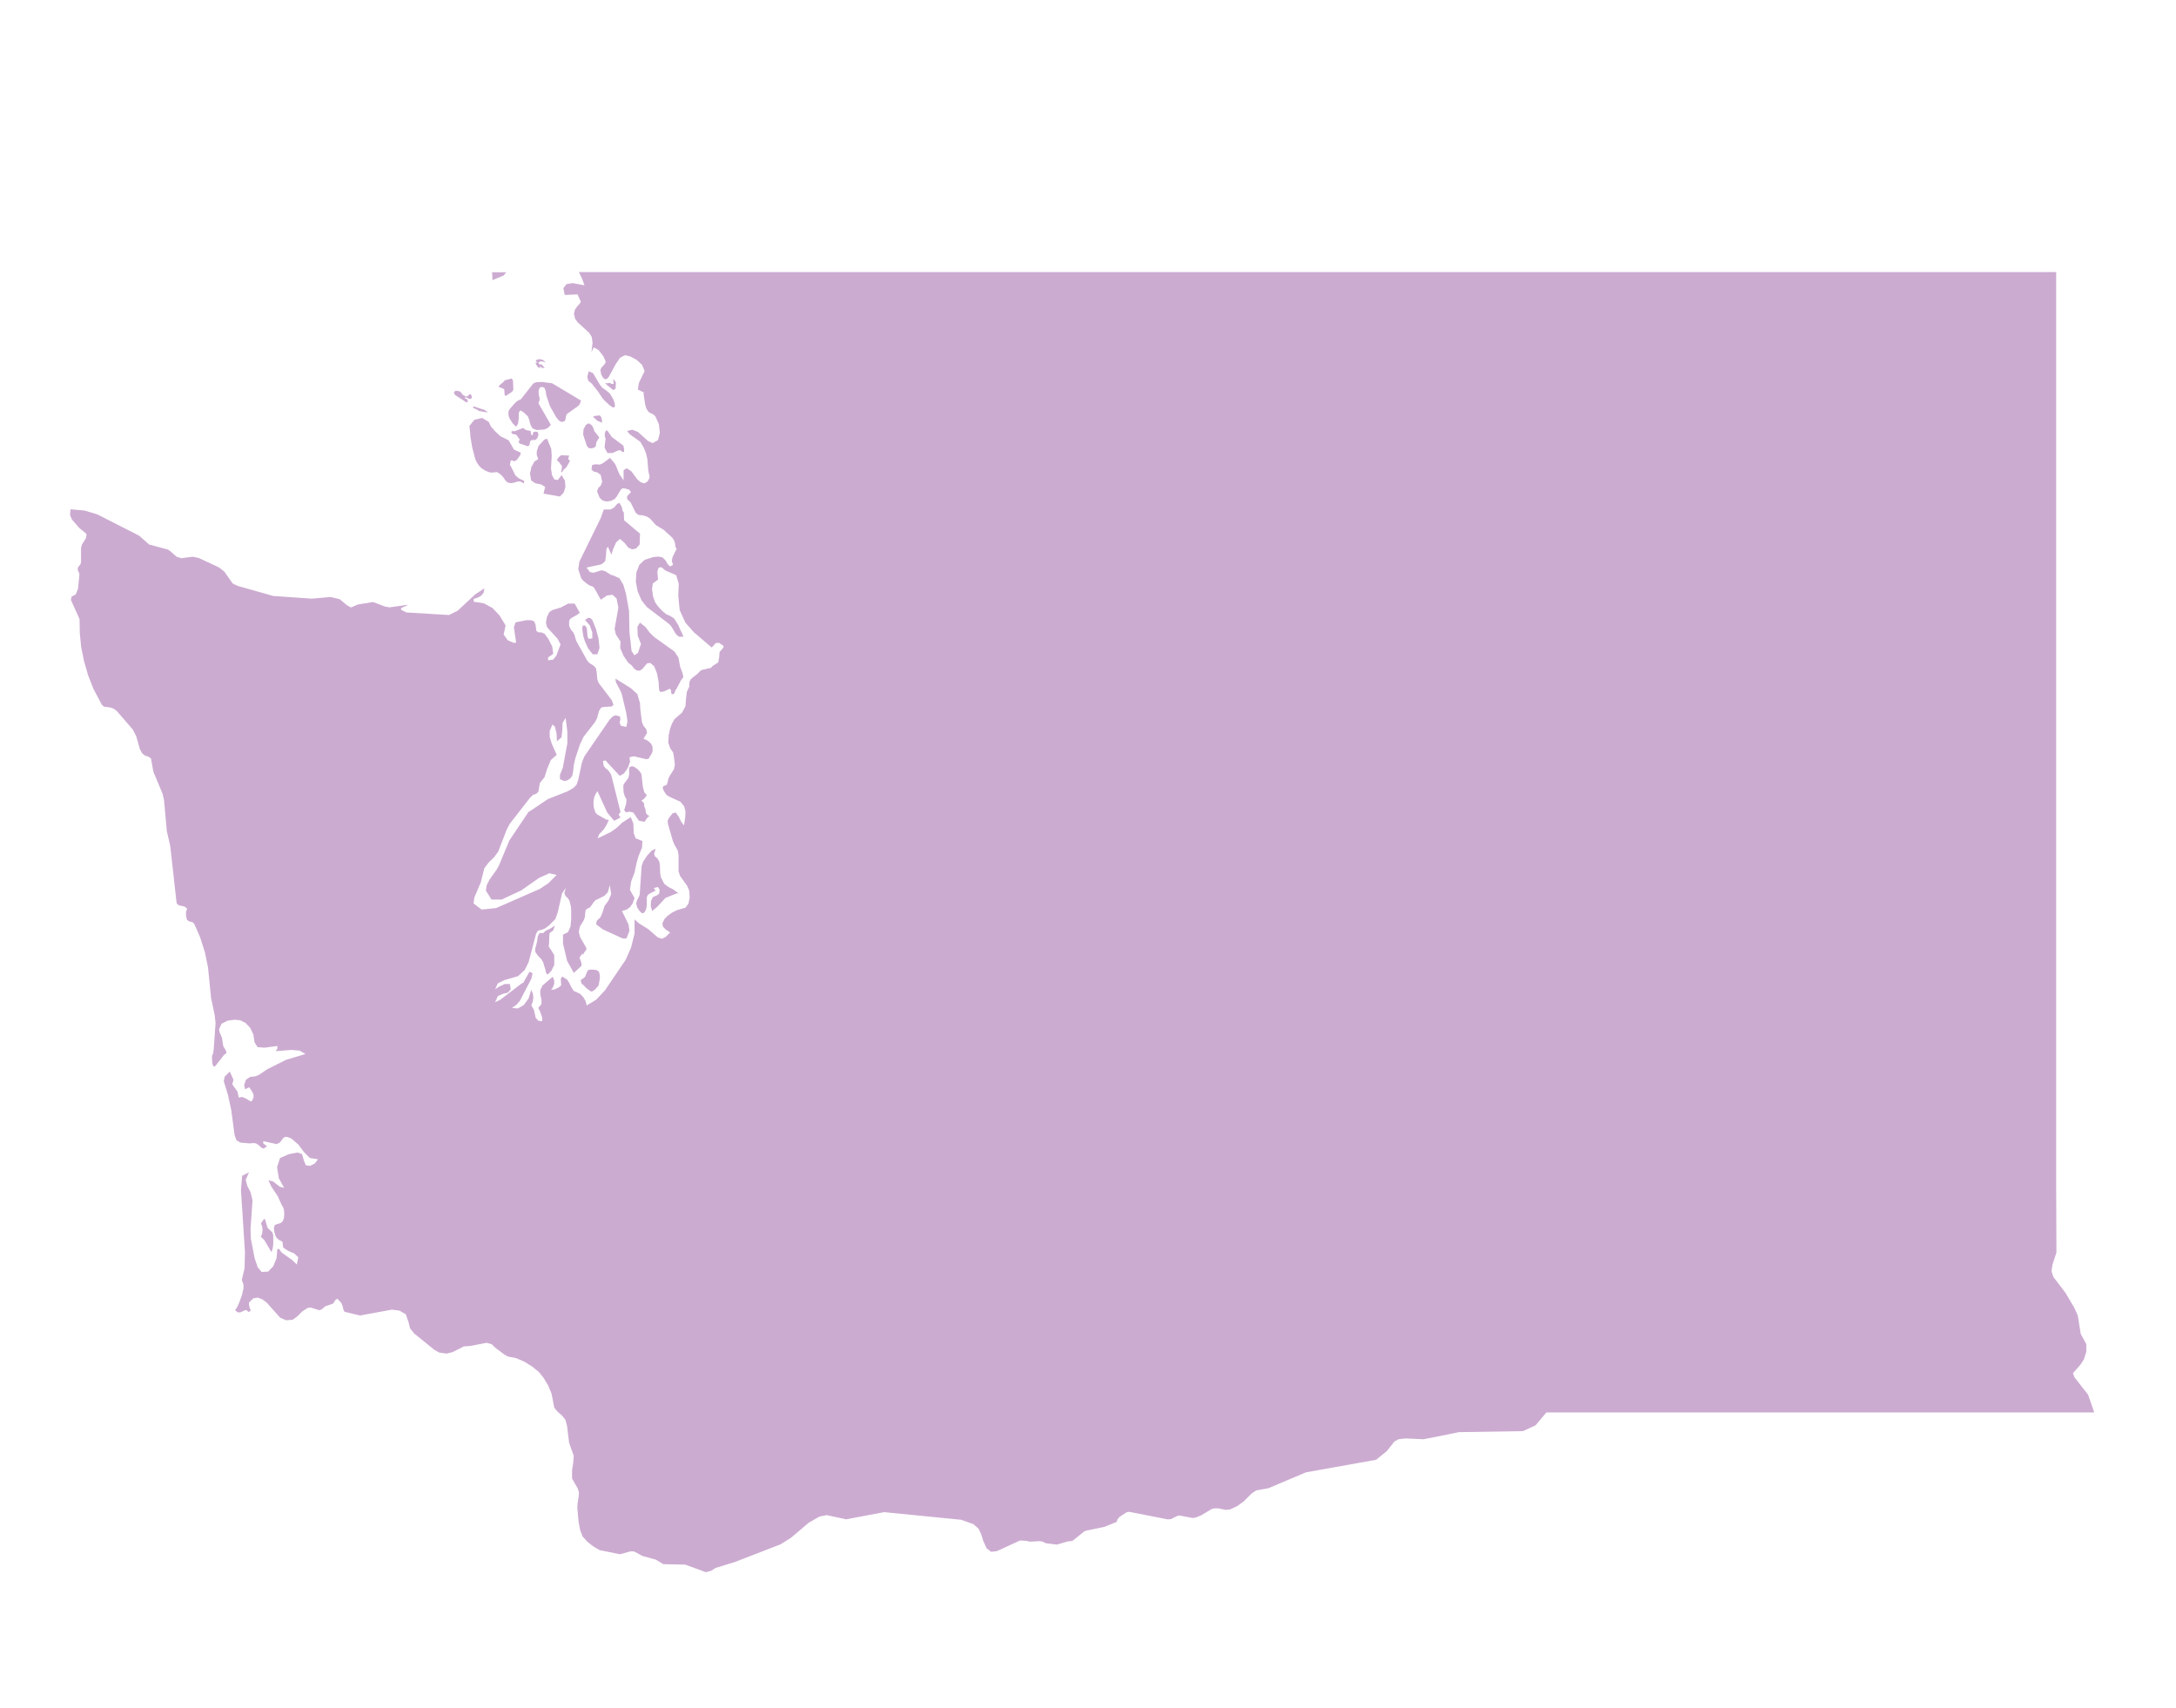 <svg id="Alabama" xmlns="http://www.w3.org/2000/svg" viewBox="0 0 473.91 371.93"><defs><style>.cls-1{fill:#ccabd1;}</style></defs><title>state</title><path class="cls-1" d="M135.93,176.43l.41.46.73-.15.86.19,1.21,1.79,1.24.23.57-.84.47-.46-.47-.23-.25-.38-.1-.61-.1-.46-.21-.38,0-.63-.6-.69.43-.2.29-.29.46-.64-.55-.62L140,171.3l-.29-2.71-.33-.54-.55-.58-.63-.45-.57-.19-.56.26-.07.65.05.85-.22.84-1,1.35-.09.53.07,1.19.26.9.39.69-.11,1Zm-14-68.31.83-.84.39-1.24-.12-1.37-.71-1.21-.86,1.07-.73-.14-.51-.95L120,102l.16-2.71-.1-1.54-.91-2.22-.57.18-1.31,1.41-.12.45-.25.68,0,.84.33.87-.82.54-.68,1.18-.31,1.47.27,1.48.91.61,1.28.26.85.54-.36,1.45Zm6.26,31-.23-.54-.15-1.79-.36-.57-.54,0-.11.69.23,1.56.33,1.11.74,1.63,1,1.27,1,0,.47-1.38-.22-2.08-.55-2.06-.81-2-.45-.39H128l-.58.46,1,1.1.58,1.61,0,1.27ZM127.08,93.5,127,94.63l.8,2.45.48.53h.64l.5-.14.34-.3.12-.85.37-.64.27-.36-.22-.35-.86-1.1-.15-.54-.36-.7-.71-.47-.64.38Zm-16.34-3.91v.84l.24.69.71,1.11.71.69.41-.63L113,91l0-1.16.3-.47.66.34,1,.94.31.8.25,1,.45.84.91.35,1.67-.11.73-.32.7-.68-2.72-4.73.26-.72,0-.42-.15-.5-.09-.94.25-.79.54-.21.54.29.24.7.14.92.79,2.33,1.38,2.43.58.7.57.3.68-.18.2-.47.05-.58.22-.5,2.43-1.73.36-.4.29-.81-6.29-3.76L118,83.17l-1.2.06-.63.25-2.72,3.45-.62.29-.47.32L111,89.08Zm15.2,34.36.65,2,.45.52.71.59.75.47.59.19.37.38,1.39,2.49,1.35-.92,1.2-.16.88.81.4,2-.83,4.63.29,1.21,1,1.54-.07,1.4.74,1.72,1,1.47.78.62.5.65.5.4.72.09.6-.38,1-1.2.69-.14.88.76.61,1.54.35,1.88.11,1.79.33.41.74-.16,1.23-.57.26.22.06.51.1.44h.36l.27-.24.19-.58.27-.38,1-1.9.32-.33.15-.39-.22-.87-.49-1.31-.35-1.93-.87-1.35-4.43-3.16-1-1-.91-1.2-1.18-.94-.56.95.07,1.88.71,1.83-.67,1.95-.76.51-.62-.93-.46-4.11L137,133l-.69-3.78-.54-1.86-.84-1.42-1.2-.57-.64-.19-1.32-.81-.74-.19-1.74.53-.79-.12-.76-1,3.24-.7.82-.66.16-1.07.1-1.53.31-.6.78,1.74.4-1.23.64-1.44.84-.75,1,.87.77,1,.89.41.87-.21.75-.86.08-2.35-3.46-2.92-.08-1.73-.22-.26-.09-.26-.11-.63-.52-.93-.54.29-.63.75-.79.42-1.44,0-.67,1.86-4.66,9.51ZM143,195l-.8.34-.42.85-.05,1.11.3,1.09,1.11-.94,1.78-1.91,2.44-1,.42,0-1.15-.87-1.06-.53-.91-.7-.72-1.41-.16-.83-.06-1.69-.12-.86-.41-.72-.5-.4-.25-.55.36-1.17-.87.42-1,1.09-.84,1.26-.35,1-.42,6.24-.19.5-.36.65-.22.79.24.88.5.74.44.43.4.05.38-.4.25-.65.11-.79,0-1.67.24-.48.57-.39,1.11-.54-.42-.57.94-.23.36.63-.13.86ZM107.25,61l2.43-1,.58-.72h-3.12l.07.41ZM454.78,303.73l-3-3.85-.31-.86,1.65-1.88.73-1.12.52-1.66v-1.69l-1.21-2.21-.64-4-.78-1.72-1.88-3.19-2.66-3.49-.41-1.24.22-1.46.85-2.57v-2.34l-.05-12.9,0-12.94,0-13,0-13,0-13.05,0-13.09,0-13.14,0-13.18,0-13.21,0-13.26,0-13.3,0-13.33,0-13.39,0-13.42,0-13.47,0-13.52H126.08l.67,1.37.54,1.5-2.58-.47-1.32.21-.7.9.31,1.47,2.77-.12.73,1.56-.23.43-.52.57-.52.72-.23.93.24,1.07.61.83,2.43,2.22.59.92.18,1.3-.24,2.06.5-1.09,1.07.62,1.06,1.37.48,1.16-.19.46-.78.86-.19.44.16.94.4.78.55.38.6-.36,1.68-3.07.91-1.32,1.07-.54,1.12.26,1.39.74,1.2,1.09.55,1.37-1.25,2.58-.23,1.43,1.27.62,0,.45.33,2.21.26.87.48.73.5.3.49.22.49.44.76,1.7.22,1.91-.41,1.57-1.15.65-1-.45-2.24-2-1.2-.47-1.15.28.62.74,2.26,1.6.7,1.19.52,1.21.33,1.38.18,2.26.13.82.15.53,0,.52-.45.78-.66.38-.77-.23-.73-.6-1.33-1.79-1-.67-.7.42v2.21l-.92-1.37-.91-2.18-1.12-1.34-1.5,1.13-.71.33-.94-.07-.75.15-.14,1,.44.42.79.18.76.54.34,1.51-.3.82-.55.54-.27.73.56,1.39.66.62.86.21.91-.13.83-.39.44-.52.9-1.52.4-.32.58.06.86.25.39.52-.84.89v.63l.76.73,1.11,2.25.62.48.93.08.83.25.72.44,1.32,1.46,1.67,1,1.89,1.73.33.5.23.58.13.92.23.44-.86,1.73-.18.86.27.86-.66.38-.5-.52-.49-.84-.65-.64-.9-.16-1.08.09-1.89.6-1.18,1.11-.64,1.67-.11,2,.4,2.12.88,2,1.16,1.43,4.72,3.58.52.52,1.07,1.79.64.53,1,0L147.66,136l-.84-1.32-.88-.57-.83-.35-1-.84-.89-1-.55-.79-.45-1.3-.21-1.51.16-1.26,1.15-.85-.16-1.73.26-.81.46-.19.43.22.36.34.28.21,2.32,1,.56,1.9-.11,2.59.31,3.12,1.24,2.72,1.82,2.07L155,141l.92-1,.79,0,.33.32.46.24.1.38-.26.31-.26.31-.36.39-.1,1.23-.21,1.08-1.13.71-.49.47-2,.45-.47.38-.4.45-1.12.86-.44.42-.23.66v.82l-.54,1.16-.16,1.31-.15,1.84-.73,1.38-1.66,1.43-.55,1-.42,1.13-.28,1.36-.1,1.64L146,163l.61.88.21,1.3.16,1.37-.2.93-.88,1.42-.36.73-.14.74-.24.57-.65.23-.21.36.31.78.55.78.53.36,2.51,1.14.8,1,.29,1.09-.06,1.33-.27,1.72-.57-.75-.6-1.19-.64-.87-.7.2-.75,1-.3.58.08.74,1.08,3.75.39.88.63,1.09.2,1v3.58l.33,1,1.53,2.14.47,1.09.09,1.52-.27,1.28-.62.87-1.83.53-1.08.53-1,.71-.72.76-.42.91.11.69.57.6,1,.68-1,1-.82.37-.86-.29-2.07-1.8-2-1.25-1-.87,0,3.08-.74,3-1.2,2.73-4.54,6.69-1.89,2-2.05,1.23-.22-.91-.53-.91-.7-.71-1.38-.64-.53-.82-.45-.94-.46-.7-1.06-.66-.31.46.07,1.28,0,.2-.55.44-.83.41-.79.12.4-.62.26-.69,0-.76-.31-.8-2.22,1.89-.5,1v1l.26,1.07,0,1-.69.83.44.9.4,1.16,0,.83-.83-.09-.57-.65-.42-1.81-.55-.91.34-.81.11-.88-.11-.87-.34-.81-.59,1.9-1.05,1.42-1.28.74-1.3-.12,1-.69.76-.88,2.49-4.81.26-1.18-.68-.31-1.27,2.23L114,214l-.32.1-4.74,3.61-1.11.53.6-1.34,1.08-.48,1.1-.27.64-.72-.21-1.16-1.08,0-1.29.59-.84.56.59-1.29,1.41-.7,3-.87,1.44-1.33.86-1.73,1.65-6.25.4-.6.89-.22.66-.28.88-.66,1.35-1.37.53-1.52.92-4.05.81-1.2-.31,1.16.25.6.47.42.38.59.3,1.15.09.63,0,2.28-.15,1.57L123.7,203l-1.09.52v1.93l.9,3.79,1.46,2.62,1.67-1.54,0-.5-.15-.58-.19-.47-.09-.18.19-.35.31-.43.25-.19V208l.33-.7.36-.37.07-.48-1.37-2.38-.3-1.15.25-1.17.87-1.42.22-.67.06-.82.11-.7.37-.29.5-.22.41-.5.39-.6.43-.48,2-1,.73-.78.42-1.54.29,2-.6,1.39-.84,1.16-.42,1.37-.47,1.09-.79.75-.16.76,1.42,1.1,4.36,2h.84l.65-1.69-.21-1.38-1.42-2.9,1-.31.75-.53.57-.82.42-1.16-1-1.77.25-1.83.75-1.95.44-2.11.45-1.56.73-1.75.09-1.45-1.47-.59-.42-1.11-.09-2.14-.56-1.38-1.84,1.19-1.19,1.13-1.3.92-2.89,1.4.31-.84,1.07-1.17.54-.87.47-1v-.18h-.43l-2-1.12-.47-.51-.33-1.12-.06-1.09.13-.92.3-.78.44-.68,2.12,4.64,1.51,1.81,1.39-.72-.42-.62.42-.57-2-8-.27-.54-.49-.61-.51-.39-.4-.54-.16-1,.53-.17,3.13,3.37.91-.51.84-1.19.5-1.35-.12-1,.95-.21,2.71.64.56-.15.18-.4.35-.51.29-.71-.05-1-.33-.65-.53-.5-.59-.34-.5-.17.79-1.3-.21-.85-.59-.71-.33-.84-.35-2.82-.06-1.23-.58-2-1.42-1.29-3.36-2.09.12.83,1.06,2,.22.6.95,4,.28,1.88-.25,1.22-1.19-.27-.27-.64.16-.75-.08-.63-1-.25-.59.27-.63.62-5.56,8.1-.51,1.3-.8,3.72-.36,1.09-.66.7-1.28.75L119.33,174l-3.49,2.35-.76.48L110.94,183l-2.29,5.49-.52.92-1.51,2.12-.63,1.24-.17,1.16,1.22,1.95,2.22,0,4.27-2,3.89-2.72,2.21-1,1.6.36-1.82,1.83-1.88,1.23-9.49,4.16-3.15.32-1.75-1.33.16-1.27,1.41-3.32.78-3.09,1-1.3,1.16-1.13.87-1.2,1.81-4.7.67-1.3,4.46-5.74.64-.59.7-.24.45-.44.34-1.92,1-1.24.58-1.83.8-1.93,1.28-1.11-1.07-2.4-.46-1.51,0-1.31.6-1.4.54.48.36,1.51.07,1.68,1-.86.18-1.54.06-1.61.66-1.1.38,3.06,0,2.46-1,5.34-.62,1.58,0,.91.93.4.65-.13.62-.38.47-.62.19-.88.14-1.36.36-1.6,1-3,.78-1.65,2.49-3.19.46-.88.42-1.57.48-.73.55-.14,1.67-.09.46-.34-.35-1-2.92-3.85-.25-.71-.17-1.78-.15-.66-.4-.48-1.07-.7-.45-.54-2.37-4.26-.35-1.22-.25-.54-.51-.63-.42-.83,0-1.17.39-.51,1.39-.78.53-.42-1.11-2h-1.39l-1.63.85-1.82.55-.67.45-.53,1.06-.22,1.25.26,1,2.26,2.49.67,1.22-.93,2.49-.72.86-1.07.13v-.62l1.12-.78-.22-1.6-.86-1.7-.81-1.07-.71-.31h-.63l-.45-.33-.17-1.34-.33-.76-.76-.23-.89,0-2.37.48-.37,1.09.5,3.35h-.62l-1.22-.56-.88-1.21.42-2-1.33-2.19-1.56-1.63-1.85-1-2.2-.34v-.63l.79-.23.77-.4.57-.66.21-1-2,1.3L99.65,133l-1.87.92-9.29-.56-1.13-.58,0-.36.49-.22.49-.21.53-.31-4,.57-1-.16-2.63-1-3.34.55-1.44.64-.91-.5-1.57-1.31L72,130l-4.07.36-8.44-.59-7.69-2.18-1.11-.52-1.8-2.56-1.15-.93-4.46-2.08-1.31-.27-2.51.32-1-.32L37.07,120l-.51-.34-4.08-1.09-2.17-1.92L21.18,112l-2.74-.82-3.09-.29-.1,1.27.44,1L17.3,115l1.34,1.09.23.31-.19.88-.84,1.29-.19.76v3.13l-.13.4-.49.63-.11.43.07.39.29.56,0,.46L17,128.14l-.48,1.27-.94.53-.14.69,1.88,4.18.06,3.06.29,3,.63,3.1.89,3.08,1.1,2.83,1.91,3.63.46.36,1.49.22.67.28.62.46,3.46,4,.77,1.49.78,2.78.51.95.64.49.71.22.58.41.51,2.88,2,4.78.32,1.38.61,6.76.75,3.29,1.39,12.44.45.43,1.24.27.61.47-.26.64,0,.93.2.84.49.36.76.18.4.48L43.55,204l1.1,3.46.66,3.25.66,6.61.77,3.63.21,1.8-.41,5.8-.16.93-.2.41,0,.93.12,1,.31.5.38-.3,1.83-2.35.34-.2.18-.27-.21-.56-.45-.73-.11-.38L48.35,226l-.53-1.26-.12-.6.55-1.22,1.31-.66,1.53-.21,1.26.12,1.15.6,1,1.06.68,1.43.25,1.7.66,1.05,1.5.13,2.82-.37v.56l-.13.17-.21.39,3.4-.26,1.75.14,1.33.74-4.23,1.26-4.16,2.09L56.49,234l-.83.37-1.2.14-.91.62-.38,1.21.22.86.88-.46.57.85.37.72,0,.71-.42.83-.4-.13-.76-.48-.9-.38L52,239l-.28-1.3-1.13-1.57.26-1-.8-1.79-1.11,1.09-.21,1,.92,3,.72,3.31.73,5.47.43,1.12.85.48,2,.17.9-.08.5.09.64.42.5.5.52.2.71-.51-.81-.61v-.5l2.92.65.74-.4.56-.78.45-.39h.57l.9.37L65,249.26l1.2,1.61,1.27,1.28,1.78.29-.7.92-1,.51-.95-.14-.41-1-.41-1.42-1-.35-1.9.38-1.89.82-.65,2,.38,2.4,1.17,2.1-.9-.22-1.54-1.18-1-.26.66,1.41,1.37,2.05.91,2,.25.37.19.54.08,1.06-.08.83-.24.64-.42.4-1.31.42-.21.68.11.89.26.88.23.36.37.36.41.27.31.11.18.17.09.86.12.41,1,.66,1.34.57.9.86-.33,1.55-.94-.91-2.42-1.74-.47-.72H60.4l-.17,2-.72,1.77-1.12,1.15-1.41.07-.85-1L55.46,274l-.81-4.18-.09-2.18L55,261.4l-.44-1.82-.71-1.36-.33-1.31.71-1.64-1.5.77-.25,3.13.87,13.54-.09,3.46-.6,2.54.37,1,0,.85L52.7,282l-.6,1.64-.46,1-.44.65.58.49.54,0,1.15-.51.31.06.21.26.25.1.42-.42-.15-.13-.17-.48-.11-.59,0-.42.92-.93,1-.16,1,.39.94.7L61,286.92l1.32.58,1.46-.13,1.05-.8,1-1L67,284.8l.68-.07,1.83.57.53-.16.79-.68,1.7-.59.5-.77.43-.31.86.91.3.7.15.71.26.53,3.34.82,7-1.28,1.64.22,1.36.79.57,1.6.37,1.46.9,1.13,4.4,3.56,1.07.59,1.57.22,1.29-.31,2.48-1.25,1.44-.11,3.54-.68,1.1.31.75.75,2,1.5.78.44,1.72.32,1.84.79,1.75,1.09,1.43,1.17,1,1.24,1,1.66.75,1.79.6,3.08.75.9.91.77.78,1,.34,1.33.45,3.65,1,2.81-.1,1.49-.26,1.63,0,1.84,1.27,2.22.23.8-.06.88-.24,1.55-.06.88.28,3.14.35,1.8.52,1.34,1,1.12,1.34,1.06,1.39.8,4.39.9,2.27-.62.83,0,1.83,1,2.87.78,1.68,1,4.74.09,4.53,1.66,1.09-.3,1-.63,4.2-1.29,10-3.87,2.25-1.43,3.85-3.26,2.33-1.34,1.59-.31,4.22.91,8.28-1.56,16.76,1.66,2.67.95,1.13,1,.56,1.18.44,1.41.75,1.68,1,.76,1.24-.15,5-2.3.29,0,1.18.06.62.17.31,0,1.85-.11.62.09.81.37,2.39.3,2.4-.71.76-.05.29-.1,2.49-2,.41-.17,4-.84,2.65-1.07.21-.59.39-.47,1.5-1,.59-.15,8.47,1.66.66-.06,1.36-.68.49-.11,2.89.54.64-.08,1.28-.53,2.21-1.33.59-.16h.86l1.65.34.87-.08,1.56-.71,1.47-1.06,1.72-1.72,1-.68,2.63-.46,8.21-3.47,15.27-2.73,2.35-1.91,1.62-2.06.93-.51,1.49-.17,3.89.18,2.84-.55,4.93-1,13.93-.22,2.74-1.26,2.37-2.82H456.1ZM119.62,204l.08-.82.8-.59.32-1.05-.63.46-.4.23-1,.47-.47.47h-.79l-.4.7-.16,1.17-.4,1.52v.71l.56.81.79.82.4.7.16.58.31,1,.16.7.32.35.8-.82.64-1.28V208l-.55-.93-.64-.93.08-1.05Zm-62.8,65.33.74.7,1.56,2.63.28-.84.11-.87V269l-.22-.69-1-.92-.32-1-.07-.34-.27-.71-.42.49-.37.57.27.72.08.73-.09.72Zm71.94-58.21-.71.11-.32.7-.32.81-.48.35-.48.35.24.82.24.11.79.82.48.35.47.35H129l.64-.46.72-.82.24-1.29.07-.81-.23-.94-.56-.35Zm1.9-127.34-1.52-2.54-.94-.38-.29,1.21.21.83.75.62,1.33,1.67,1,1.51.4.47,1.21,1.11.73.48.42-.21-.12-.87-.34-.84-.4-.72-.38-.53L132,85l-.84-.58Zm-27.36,7.64-1.07,1.34.19,1.72v.43l.42,2.53.68,2.57.3.63.55.83.54.52.74.47.77.33.62.13,1.19-.12.28.14.66.5.47.53.38.58.47.47.76.2.83-.14.63-.23.62,0,.81.42v-.58l-1-.45-.47-.34-.44-.42-1-2-.19-.22.2-1,.34,0,.46.2.57-.36.69-1,.13-.52-1.5-.69-1.14-2L109,95,107.91,94l-1-1.14-.47-1L105,91ZM116.78,79l-.16,0,.21.51.25.22-.11.08.19.14.4.19.12-.16-.17-.21.14,0,.3.3.68.12-.71-.9-.23.13-.5-.39.45-.32h.5l.7.17-.57-.51-.81-.18-.73.22,0,.31.2.11V79Zm-7.14,4.18-.72.58-.36.45,1.09.45.17.14.09,1.26.26.14,1.37-.9.25-.41v-.42l-.07-1.63-.27-.42-1.51.39Zm-5.3,6.31,1.82.32,0-.08-.15-.17-.17-.07-.4-.28-.63-.18-.83-.26-.31-.14-.62-.14,0,.33.77.34Zm-2.74-1.85.32-.23-.16-.45-.48-.23-.12-.19.43,0,.6.32h.4l.19-.38-.1-.37-.19-.25-.22,0-.5.45-.38,0-.71-.42-.11-.25-.39-.41-.9-.17-.44.33.19.56Zm29,2.81-1.07.12-.4.18,1,.88,1,.43-.05-.75-.19-.57Zm2.53-6.86-.25-.22-.7.1-.46-.11.5.5,1.36,1.09.48-.33.08-1.26-.23-.48-.42-.32.06.21.13.7-.14.13Zm-.83,15.06,1.09,0,1.22-.56.46-.06.52.41.33-.06,0-.63-.17-.73-2.52-1.88-.87-1.28-.4-.16-.24.65,0,.74.17.36-.23,2Zm-8.27,1.9.12-.31-.14,0-.25-.26.11-.53.13-.24-1.81-.08-.52.45-.32.42,0,.27.49.47.21.34.22.18.13.43-.19,1.07.19.08.08-.06.14-.37.76-.7Zm-10.92-4,1.88.64.35-.3.05-.51.09-.29.19-.2.28-.08.35,0,.23,0,.18-.11.29-.26.28-.79-.19-.6-.48-.06-.36.08-.2.22v.37l-.21.14-.23-.35,0-.44-.06-.17-1.06-.22-.55-.43-1.83.7-.67,0-.08.33.27.28.67.12.23.15.62.91,0,.26-.23.13Z"/></svg>